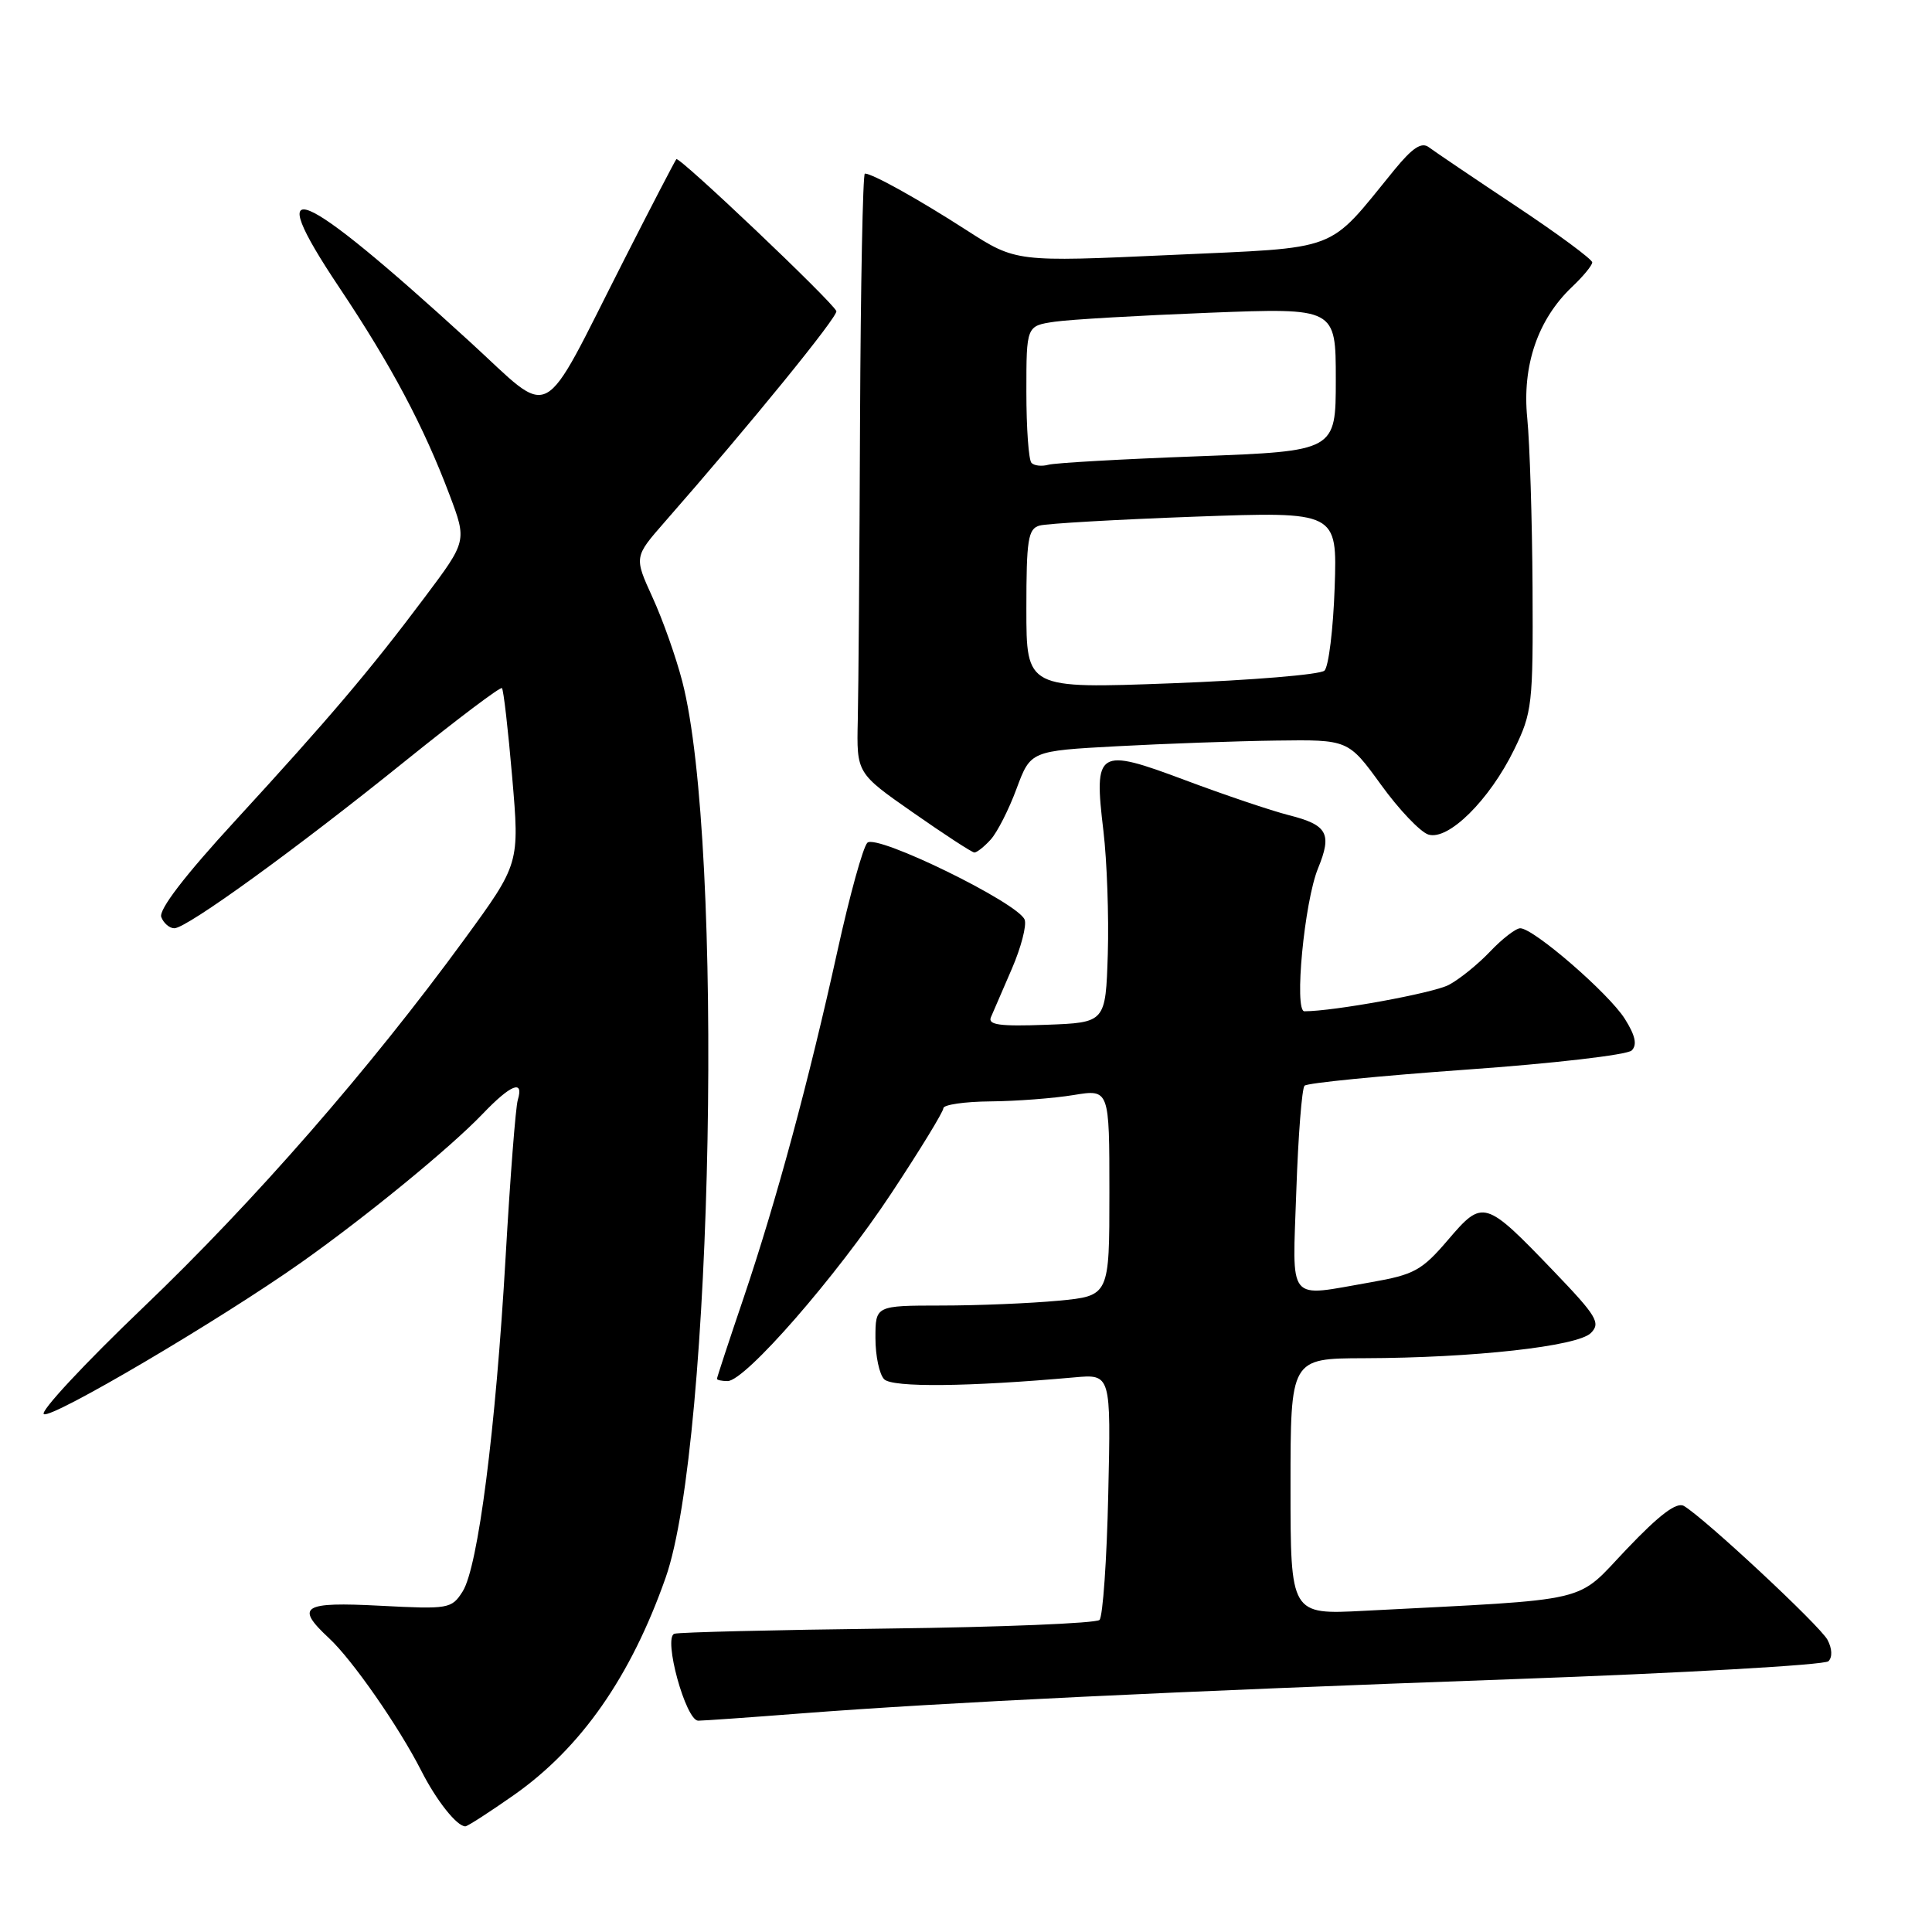 <?xml version="1.0" encoding="UTF-8" standalone="no"?>
<!DOCTYPE svg PUBLIC "-//W3C//DTD SVG 1.1//EN" "http://www.w3.org/Graphics/SVG/1.1/DTD/svg11.dtd" >
<svg xmlns="http://www.w3.org/2000/svg" xmlns:xlink="http://www.w3.org/1999/xlink" version="1.1" viewBox="0 0 256 256">
 <g >
 <path fill="currentColor"
d=" M 68.07 237.87 C 76.99 231.61 83.58 222.18 88.20 209.05 C 94.50 191.16 95.97 111.72 90.40 90.27 C 89.58 87.10 87.81 82.09 86.46 79.15 C 84.02 73.80 84.02 73.80 88.09 69.15 C 99.40 56.25 111.11 41.86 110.82 41.22 C 110.23 39.89 89.99 20.68 89.62 21.09 C 89.43 21.32 86.29 27.35 82.66 34.50 C 71.38 56.68 73.51 55.56 62.22 45.25 C 39.45 24.44 34.43 22.36 44.96 38.10 C 51.85 48.41 56.13 56.46 59.57 65.58 C 61.87 71.69 61.87 71.69 56.32 79.09 C 49.03 88.82 43.67 95.13 31.15 108.77 C 24.49 116.01 21.00 120.56 21.37 121.52 C 21.68 122.33 22.46 123.00 23.10 123.00 C 24.75 123.00 39.27 112.48 53.82 100.74 C 60.60 95.28 66.31 90.97 66.51 91.18 C 66.72 91.38 67.33 96.70 67.87 103.00 C 68.85 114.44 68.85 114.44 61.53 124.47 C 49.02 141.60 33.72 159.15 18.98 173.24 C 11.20 180.68 5.27 187.05 5.81 187.38 C 6.86 188.03 29.12 174.91 39.94 167.27 C 48.60 161.14 59.66 152.08 63.95 147.60 C 67.69 143.69 69.44 142.99 68.61 145.75 C 68.32 146.71 67.60 156.05 67.00 166.50 C 65.68 189.47 63.35 207.65 61.30 210.88 C 59.84 213.18 59.45 213.24 50.39 212.77 C 40.05 212.23 39.07 212.86 43.61 217.08 C 46.69 219.94 52.85 228.79 55.83 234.65 C 57.83 238.59 60.54 242.00 61.66 242.00 C 61.95 242.00 64.83 240.14 68.07 237.87 Z  M 106.10 227.04 C 125.04 225.58 155.35 224.12 200.44 222.50 C 222.95 221.69 241.78 220.62 242.28 220.12 C 242.82 219.58 242.77 218.44 242.15 217.28 C 241.15 215.41 225.89 201.18 223.13 199.55 C 222.17 198.98 219.89 200.70 215.55 205.26 C 208.62 212.53 211.59 211.84 180.75 213.44 C 171.00 213.95 171.00 213.95 171.00 196.97 C 171.00 180.00 171.00 180.00 180.75 179.97 C 195.22 179.93 209.03 178.40 210.80 176.63 C 212.13 175.30 211.58 174.39 205.90 168.47 C 196.75 158.94 196.50 158.87 191.87 164.29 C 188.41 168.34 187.39 168.90 181.68 169.90 C 170.38 171.86 171.26 172.94 171.77 157.75 C 172.02 150.46 172.51 144.21 172.86 143.86 C 173.21 143.50 182.87 142.55 194.32 141.73 C 205.77 140.92 215.62 139.78 216.21 139.19 C 216.96 138.44 216.69 137.21 215.29 134.99 C 213.15 131.61 203.21 123.00 201.44 123.00 C 200.86 123.00 199.05 124.39 197.44 126.09 C 195.82 127.79 193.36 129.78 191.96 130.51 C 189.88 131.60 176.72 134.00 172.84 134.00 C 171.45 134.00 172.83 119.48 174.65 115.05 C 176.53 110.46 175.90 109.31 170.80 108.02 C 168.44 107.42 162.25 105.33 157.05 103.38 C 145.42 99.02 144.92 99.33 146.21 110.11 C 146.68 114.07 146.94 121.40 146.79 126.41 C 146.50 135.50 146.50 135.50 138.63 135.79 C 132.48 136.02 130.87 135.80 131.30 134.79 C 131.60 134.08 132.85 131.19 134.08 128.36 C 135.30 125.54 136.06 122.61 135.77 121.86 C 134.91 119.63 116.14 110.46 114.93 111.67 C 114.35 112.25 112.58 118.67 110.98 125.94 C 107.15 143.32 102.89 159.07 98.54 171.95 C 96.59 177.69 95.00 182.53 95.00 182.70 C 95.00 182.86 95.63 183.00 96.41 183.00 C 98.74 183.00 110.81 169.16 118.12 158.10 C 121.91 152.37 125.00 147.31 125.00 146.85 C 125.00 146.38 127.81 145.97 131.25 145.94 C 134.69 145.91 139.64 145.53 142.25 145.10 C 147.00 144.32 147.00 144.32 147.00 158.01 C 147.00 171.71 147.00 171.71 140.25 172.35 C 136.54 172.70 129.56 172.99 124.75 172.99 C 116.00 173.00 116.00 173.00 116.00 177.30 C 116.00 179.67 116.52 182.12 117.16 182.76 C 118.27 183.87 128.34 183.76 142.35 182.51 C 147.21 182.07 147.21 182.07 146.85 197.95 C 146.66 206.69 146.13 214.20 145.69 214.65 C 145.24 215.09 132.64 215.61 117.69 215.79 C 102.73 215.97 89.99 216.28 89.36 216.48 C 87.84 216.97 90.86 228.00 92.52 228.00 C 93.17 228.00 99.29 227.57 106.10 227.04 Z  M 131.27 111.25 C 132.14 110.29 133.69 107.25 134.70 104.50 C 136.56 99.50 136.56 99.50 148.03 98.88 C 154.34 98.54 163.81 98.20 169.08 98.13 C 178.65 98.00 178.65 98.00 182.99 103.98 C 185.37 107.28 188.20 110.24 189.26 110.58 C 191.90 111.42 197.35 106.03 200.62 99.35 C 203.03 94.42 203.15 93.38 203.07 77.83 C 203.02 68.85 202.70 58.76 202.37 55.42 C 201.67 48.44 203.77 42.31 208.32 38.00 C 209.78 36.62 210.97 35.17 210.98 34.77 C 210.99 34.37 206.42 30.99 200.82 27.27 C 195.22 23.55 190.05 20.05 189.33 19.51 C 188.36 18.78 187.16 19.58 184.76 22.51 C 175.72 33.58 177.93 32.74 155.07 33.79 C 134.63 34.72 134.63 34.72 128.07 30.50 C 121.66 26.37 115.60 23.00 114.60 23.00 C 114.33 23.00 114.04 37.74 113.96 55.75 C 113.89 73.76 113.75 91.64 113.66 95.47 C 113.50 102.45 113.50 102.45 121.00 107.68 C 125.12 110.56 128.77 112.94 129.10 112.96 C 129.42 112.98 130.40 112.21 131.27 111.25 Z  M 136.00 80.69 C 136.00 71.49 136.22 70.07 137.75 69.64 C 138.71 69.37 147.98 68.84 158.35 68.46 C 177.19 67.78 177.19 67.78 176.85 77.84 C 176.66 83.38 176.05 88.33 175.50 88.86 C 174.95 89.39 165.84 90.14 155.25 90.54 C 136.00 91.26 136.00 91.26 136.00 80.69 Z  M 136.68 61.34 C 136.30 60.97 136.00 56.73 136.00 51.92 C 136.00 43.18 136.00 43.18 139.75 42.63 C 141.81 42.33 151.04 41.80 160.25 41.44 C 177.00 40.79 177.00 40.79 177.00 50.28 C 177.00 59.77 177.00 59.77 158.75 60.46 C 148.71 60.83 139.79 61.34 138.93 61.58 C 138.06 61.82 137.05 61.72 136.68 61.34 Z "/>
</g>
</svg>